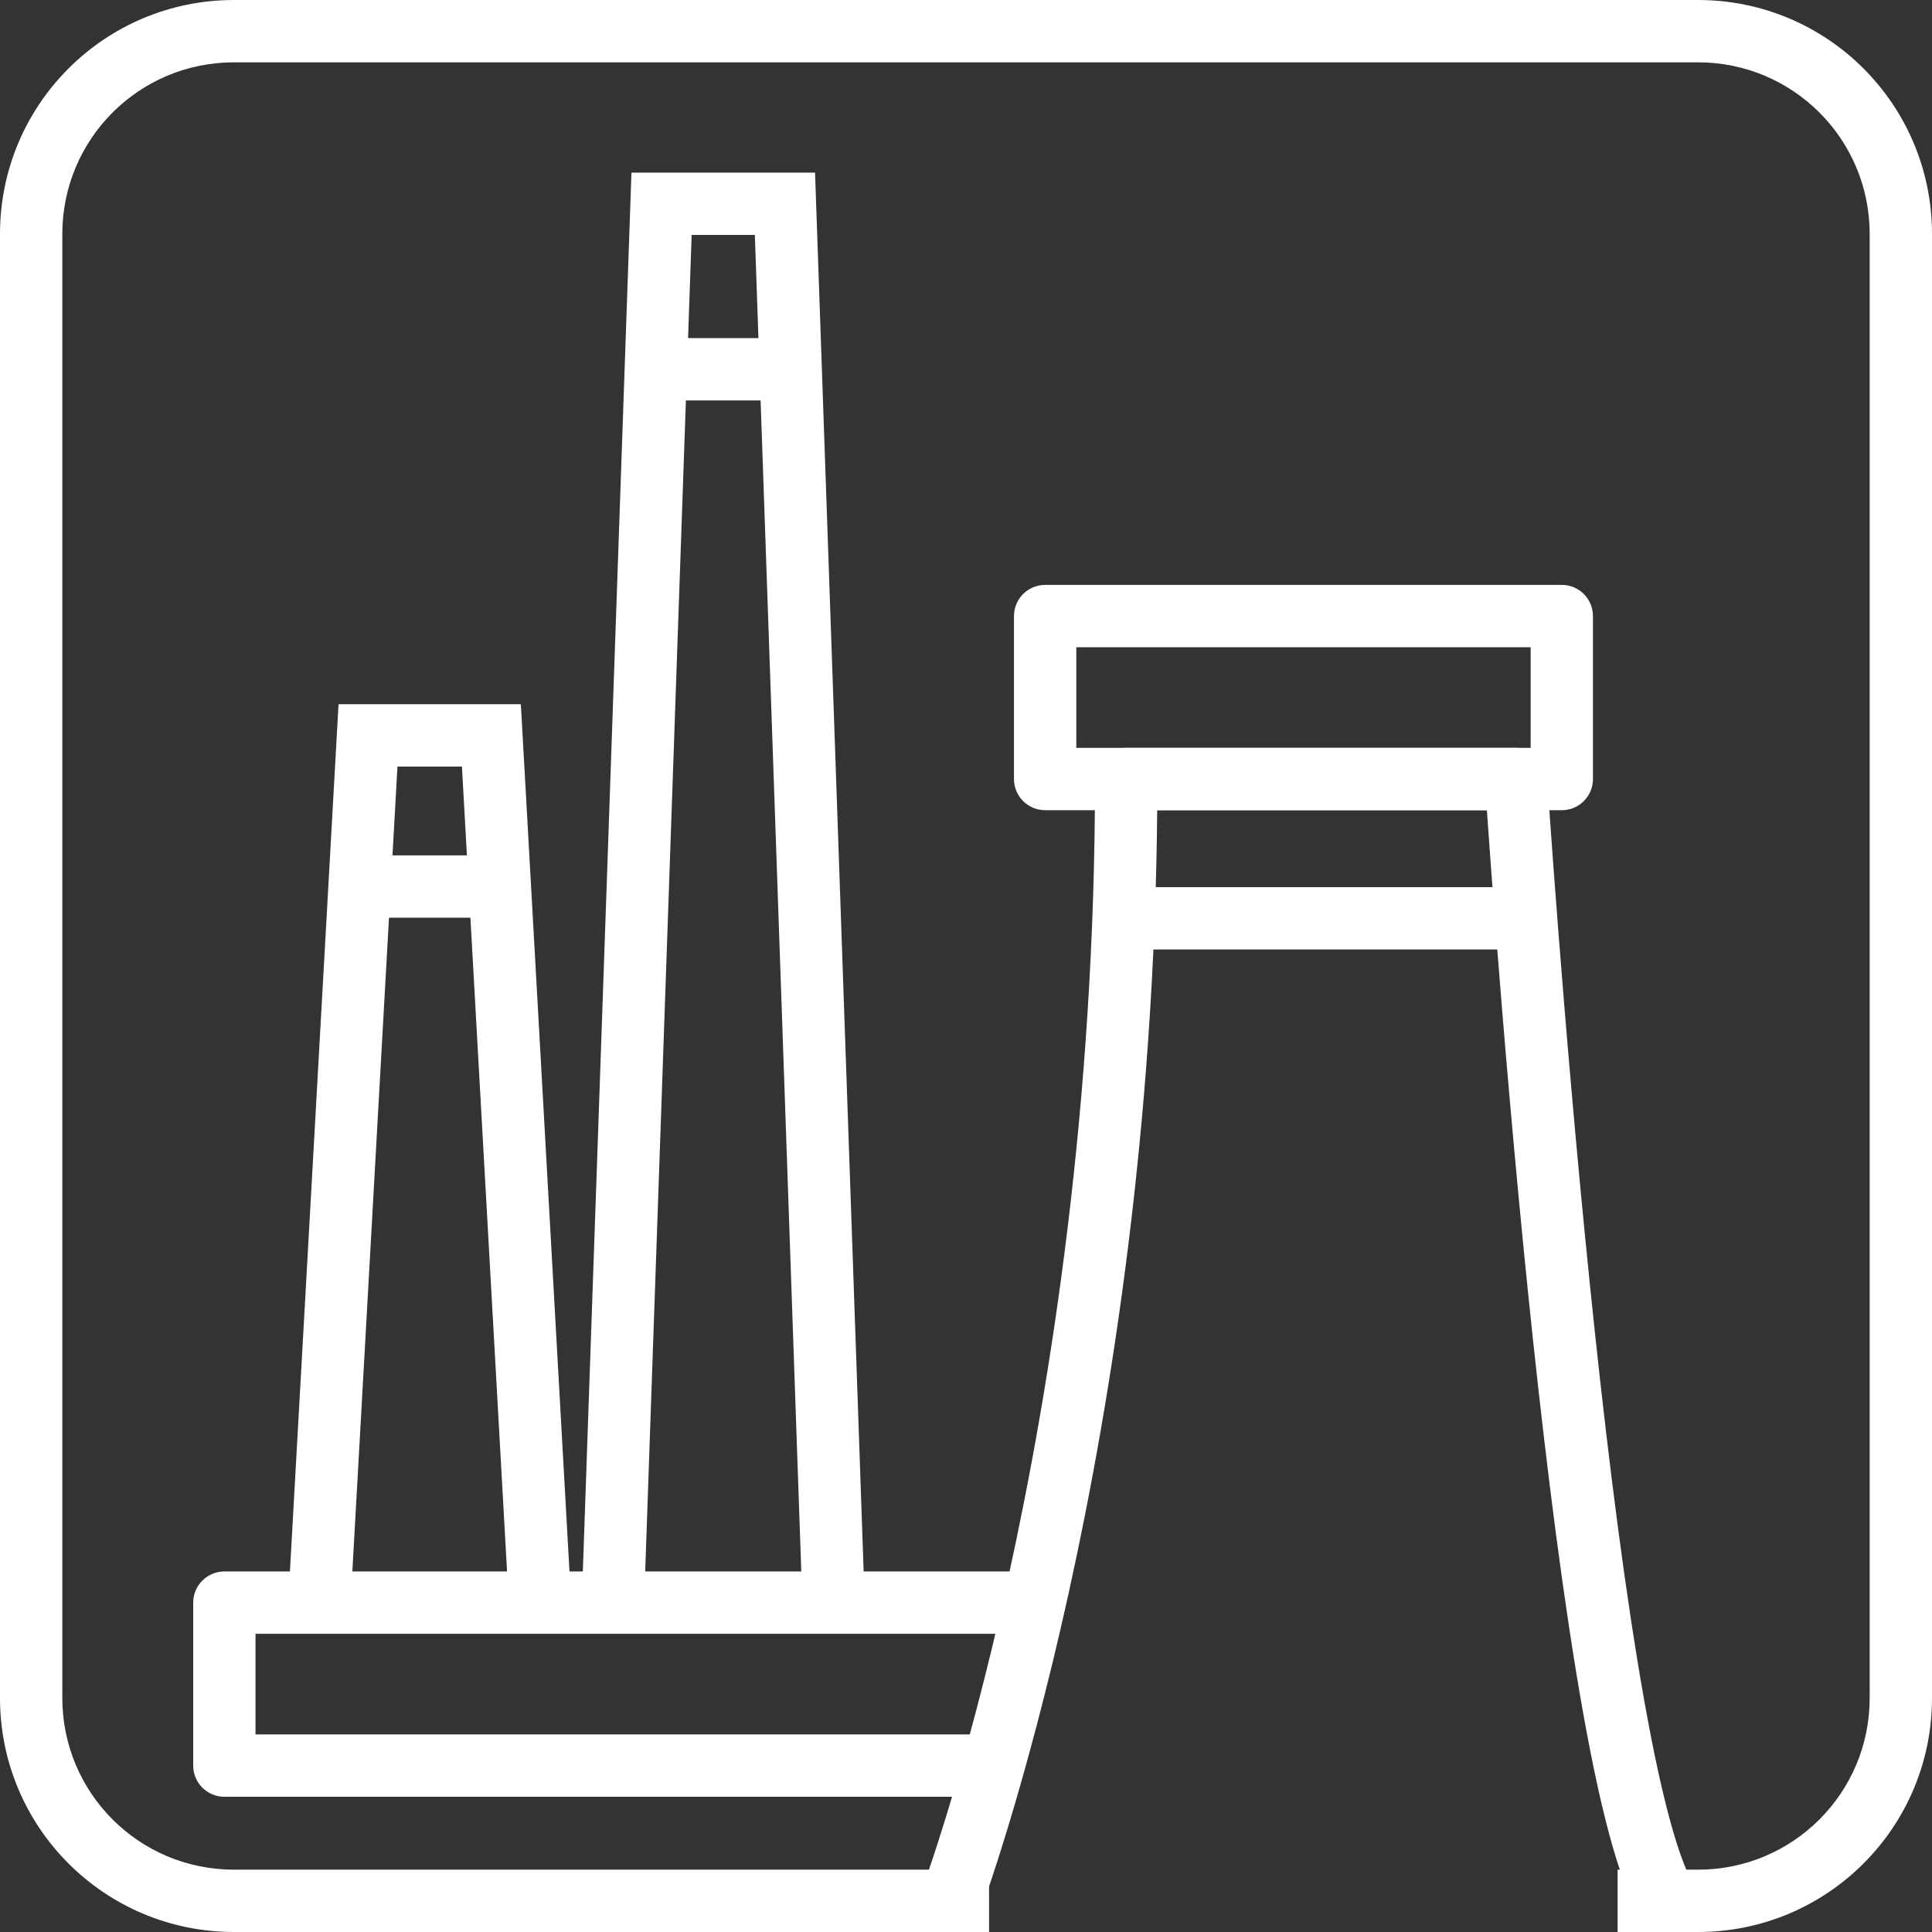 <svg width="62" height="62" viewBox="0 0 62 62" fill="none" xmlns="http://www.w3.org/2000/svg">
<rect x="0" y="0" width="62" height="62" fill="#333333" stroke="none"/>
<g clip-path="url(#clip0_17_86)">
<path fill-rule="evenodd" clip-rule="evenodd" d="M7.51 2C4.462 2 2 4.462 2 7.51V54.49C2 57.538 4.462 60 7.51 60H31.74V62H7.51C3.358 62 0 58.642 0 54.49V7.51C0 3.358 3.358 0 7.51 0H54.49C58.642 0 62 3.358 62 7.51V54.49C62 58.642 58.642 62 54.49 62H51.91V60H54.49C57.538 60 60 57.538 60 54.49V7.51C60 4.462 57.538 2 54.49 2H7.51Z" fill="white"/>
<path fill-rule="evenodd" clip-rule="evenodd" d="M20.264 5.54H26.156L27.749 51.395L25.75 51.465L24.224 7.54H22.196L20.669 51.465L18.67 51.395L20.264 5.54Z" fill="white"/>
<path fill-rule="evenodd" clip-rule="evenodd" d="M10.864 22.6H16.715L18.328 51.374L16.331 51.486L14.824 24.6H12.755L11.248 51.486L9.251 51.374L10.864 22.6Z" fill="white"/>
<path fill-rule="evenodd" clip-rule="evenodd" d="M35.14 25C35.14 24.448 35.588 24 36.14 24H48.65C49.177 24 49.614 24.409 49.648 24.935L48.65 25C49.648 24.935 49.648 24.935 49.648 24.935L49.654 25.024L49.671 25.286C49.687 25.517 49.71 25.855 49.741 26.288C49.802 27.153 49.892 28.395 50.01 29.9C50.244 32.911 50.587 36.971 51.016 41.173C51.446 45.378 51.962 49.712 52.544 53.273C52.835 55.055 53.14 56.629 53.455 57.89C53.778 59.183 54.089 60.045 54.353 60.479L52.647 61.521C52.209 60.805 51.841 59.679 51.515 58.375C51.181 57.038 50.865 55.404 50.57 53.596C49.979 49.976 49.458 45.597 49.026 41.377C48.595 37.154 48.251 33.076 48.016 30.056C47.898 28.545 47.807 27.298 47.746 26.429C47.735 26.274 47.725 26.131 47.716 26H37.136C37.05 36.13 35.679 44.835 34.307 51.068C33.598 54.287 32.889 56.849 32.355 58.61C32.088 59.49 31.865 60.171 31.708 60.633C31.63 60.865 31.568 61.042 31.525 61.162C31.504 61.222 31.487 61.268 31.476 61.299L31.462 61.335L31.459 61.345L31.457 61.348C31.457 61.348 31.457 61.35 30.52 61C29.583 60.65 29.583 60.651 29.583 60.651L29.586 60.643L29.597 60.613C29.607 60.586 29.622 60.545 29.641 60.49C29.681 60.379 29.739 60.212 29.814 59.99C29.965 59.548 30.181 58.888 30.441 58.03C30.961 56.313 31.657 53.801 32.353 50.638C33.746 44.309 35.14 35.383 35.14 25Z" fill="white"/>
<path fill-rule="evenodd" clip-rule="evenodd" d="M32.54 19.77C32.54 19.218 32.988 18.77 33.54 18.77H50.12C50.672 18.77 51.12 19.218 51.12 19.77V25C51.12 25.552 50.672 26 50.12 26H33.54C32.988 26 32.54 25.552 32.54 25V19.77ZM34.54 20.77V24H49.12V20.77H34.54Z" fill="white"/>
<path fill-rule="evenodd" clip-rule="evenodd" d="M6.2 51.43C6.2 50.878 6.648 50.43 7.2 50.43H32.76V52.43H8.2V55.66H31.81V57.66H7.2C6.648 57.66 6.2 57.212 6.2 56.66V51.43Z" fill="white"/>
<path fill-rule="evenodd" clip-rule="evenodd" d="M48.99 30.47H36.05V28.47H48.99V30.47Z" fill="white"/>
<path fill-rule="evenodd" clip-rule="evenodd" d="M25.37 12.85H20.66V10.85H25.37V12.85Z" fill="white"/>
<path fill-rule="evenodd" clip-rule="evenodd" d="M15.85 29.45H11.13V27.45H15.85V29.45Z" fill="white"/>
</g>
<defs>
<clipPath id="clip0_17_86">
<rect width="62" height="62" fill="white"/>
</clipPath>
</defs>
</svg>
